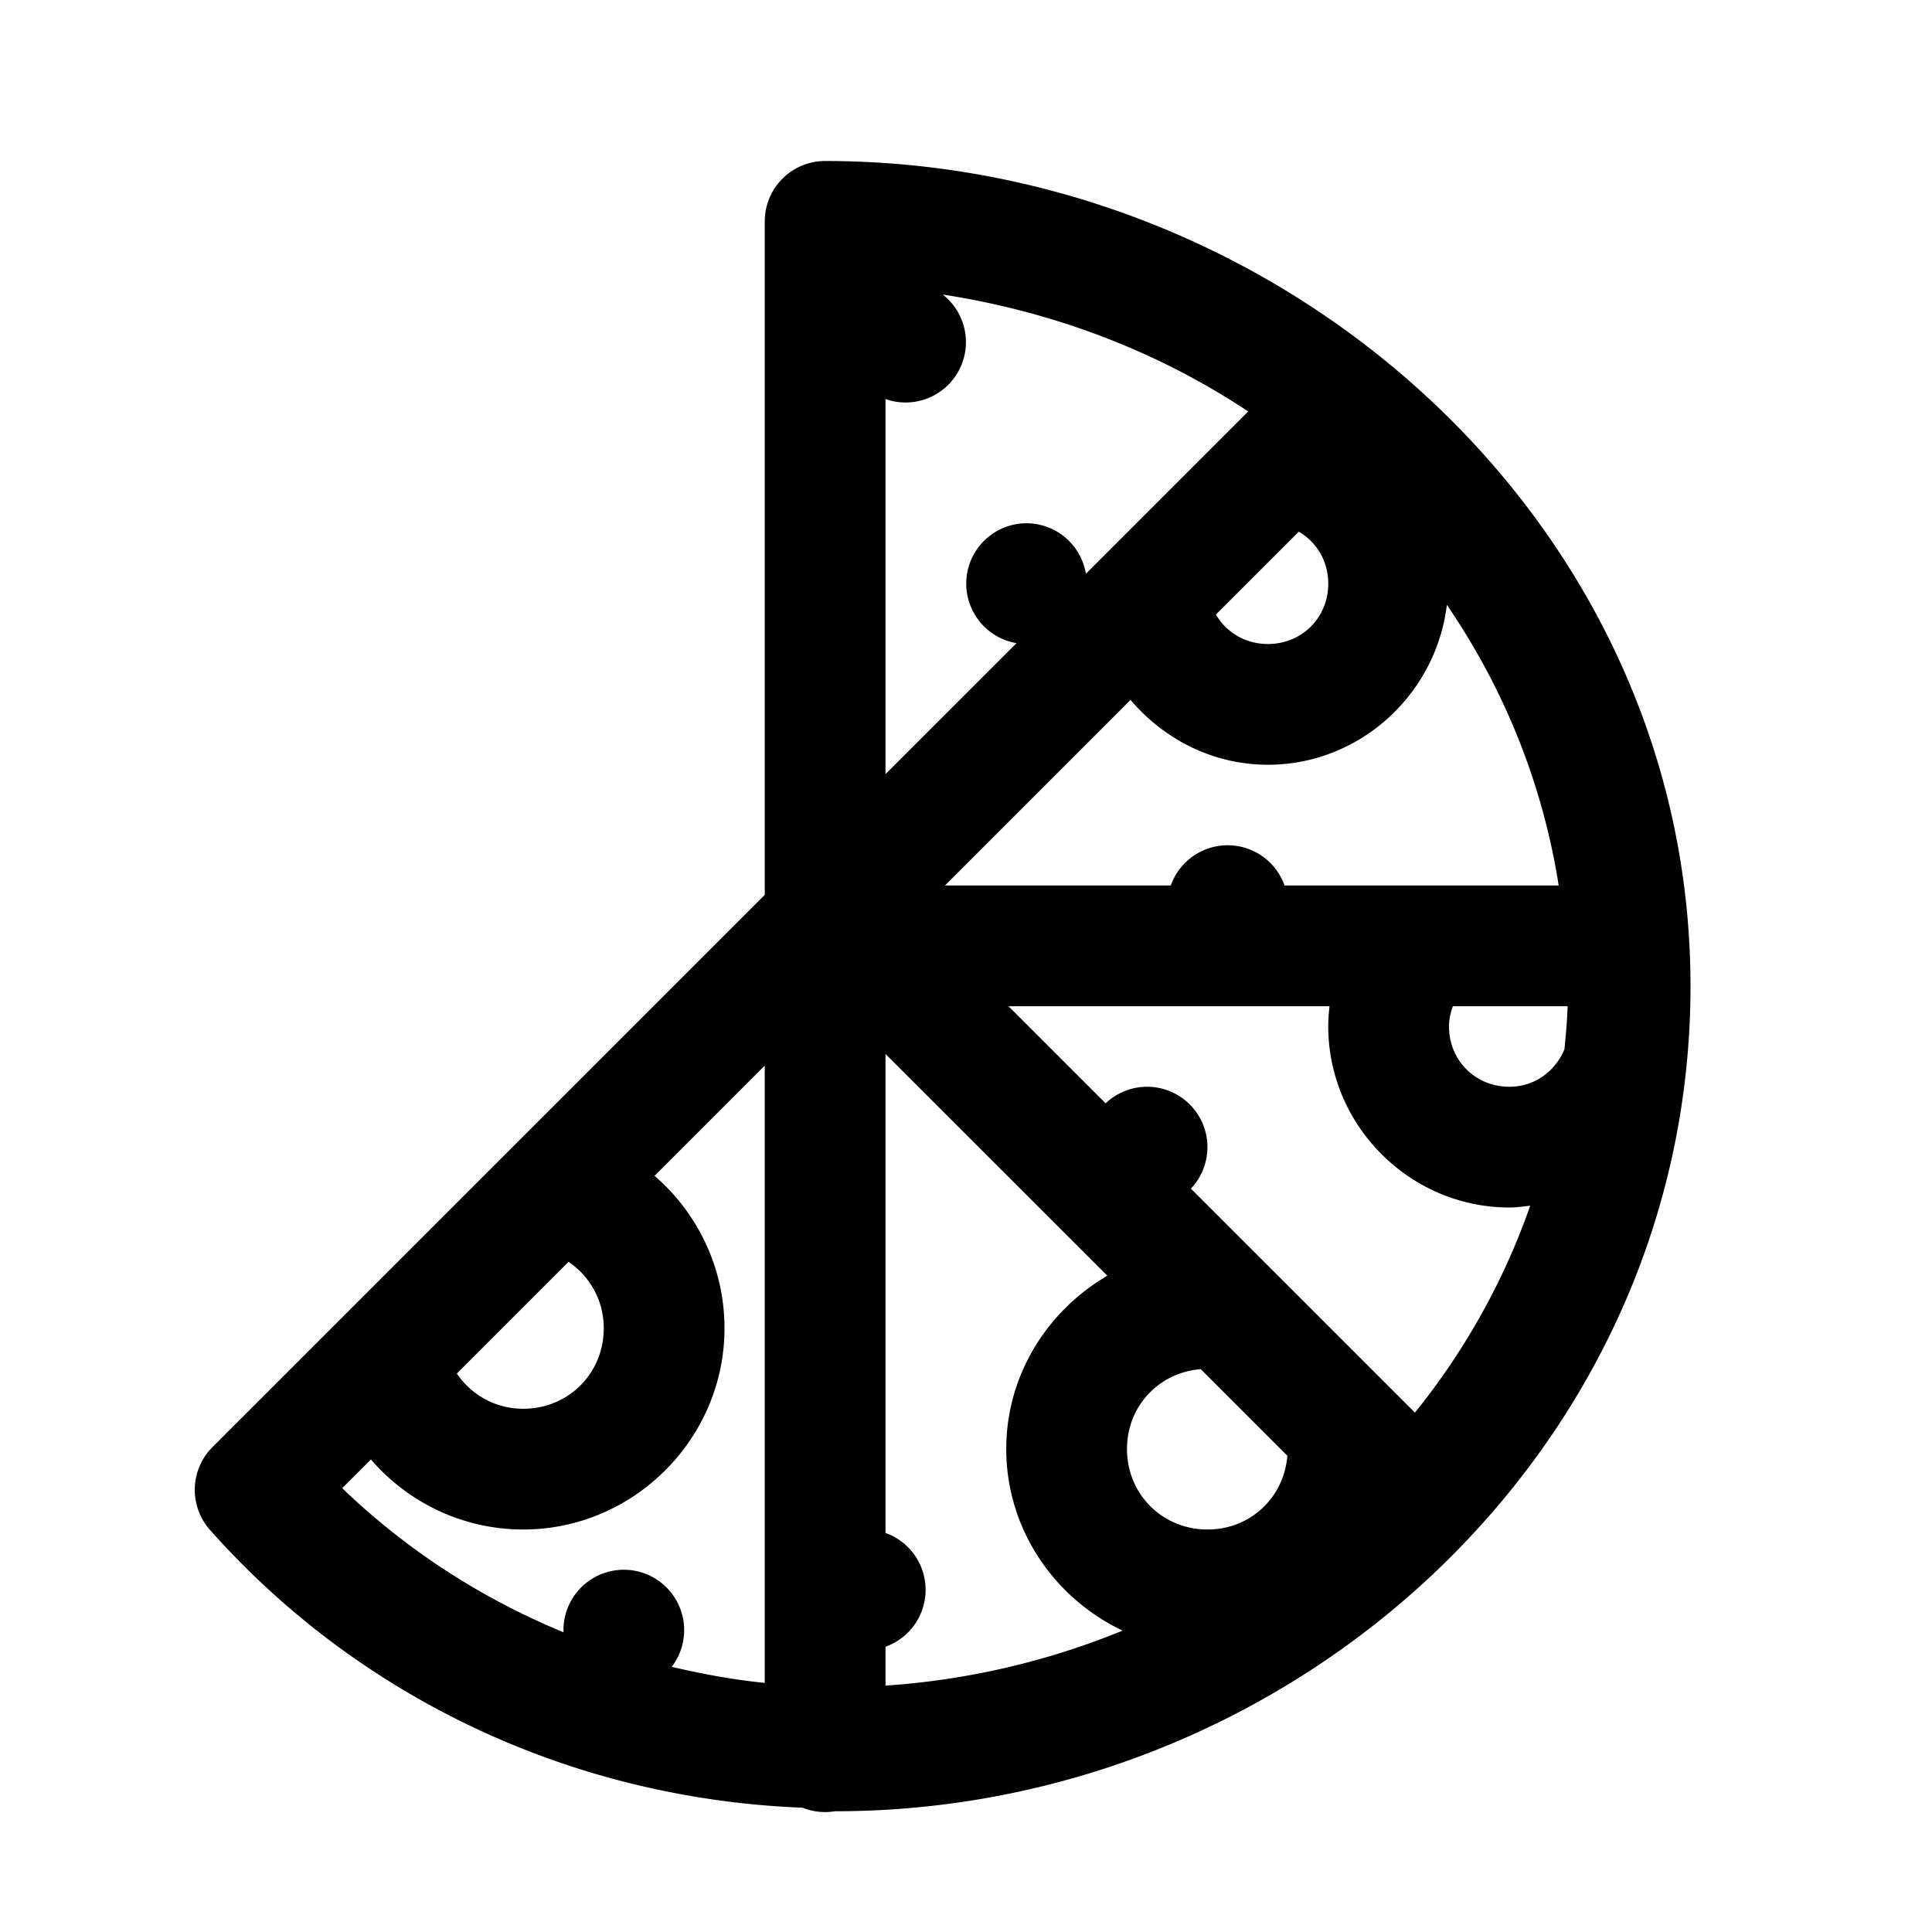 <svg xmlns="http://www.w3.org/2000/svg"  viewBox="0 0 48 48" width="50px" height="50px"><path d="M 20.5 4 A 1.5 1.5 0 0 0 19 5.5 L 19 22.234 L 5.279 35.953 A 1.5 1.5 0 0 0 5.217 38.01 C 8.845 42.103 14.099 44.681 19.936 44.912 C 19.936 44.912 19.938 44.912 19.938 44.912 A 1.5 1.5 0 0 0 20.744 45 L 20.75 45 C 32.168 45 42 35.989 42 24.5 C 42 12.988 31.918 4 20.5 4 z M 23.422 7.318 C 26.174 7.742 28.764 8.729 31.012 10.223 L 26.979 14.256 A 1.5 1.5 0 0 0 25.5 13 A 1.5 1.5 0 0 0 25.256 15.979 L 22 19.234 L 22 9.914 A 1.5 1.5 0 0 0 22.5 10 A 1.5 1.5 0 0 0 23.422 7.318 z M 32.268 13.209 C 32.709 13.466 33 13.938 33 14.5 C 33 15.346 32.346 16 31.5 16 C 30.938 16 30.466 15.709 30.209 15.268 L 32.268 13.209 z M 35.947 15.027 C 37.358 17.092 38.326 19.454 38.725 22 L 31.914 22 A 1.5 1.5 0 0 0 30.5 21 A 1.5 1.5 0 0 0 29.088 22 L 23.477 22 L 28.088 17.389 C 28.916 18.364 30.134 19 31.5 19 C 33.787 19 35.68 17.248 35.947 15.027 z M 25.057 25 L 33.031 25 C 33.013 25.165 33 25.331 33 25.5 C 33 27.968 35.032 30 37.5 30 C 37.676 30 37.846 29.975 38.018 29.955 C 37.362 31.83 36.391 33.562 35.154 35.096 L 29.588 29.531 A 1.5 1.5 0 0 0 28.5 27 A 1.5 1.5 0 0 0 27.469 27.412 L 25.057 25 z M 36.096 25 L 38.947 25 C 38.936 25.36 38.903 25.713 38.869 26.066 C 38.646 26.606 38.137 27 37.5 27 C 36.654 27 36 26.346 36 25.5 C 36 25.319 36.04 25.156 36.096 25 z M 22 26.186 L 27.512 31.695 C 26.021 32.565 25 34.164 25 36 C 25 37.989 26.193 39.709 27.891 40.512 C 26.051 41.265 24.067 41.739 22 41.879 L 22 40.912 A 1.5 1.5 0 0 0 22 38.086 L 22 26.186 z M 19 26.475 L 19 41.811 C 18.21 41.732 17.443 41.588 16.689 41.412 A 1.5 1.5 0 0 0 15.5 39 A 1.5 1.5 0 0 0 14 40.553 C 11.947 39.707 10.086 38.498 8.502 36.973 L 9.215 36.26 C 10.135 37.326 11.494 38 13 38 C 15.744 38 18 35.744 18 33 C 18 31.494 17.327 30.133 16.262 29.213 L 19 26.475 z M 14.125 31.35 C 14.651 31.706 15 32.303 15 33 C 15 34.122 14.122 35 13 35 C 12.303 35 11.706 34.651 11.35 34.125 L 14.125 31.35 z M 29.832 34.016 L 31.984 36.168 C 31.9 37.207 31.065 38 30 38 C 28.878 38 28 37.122 28 36 C 28 34.935 28.793 34.1 29.832 34.016 z"/></svg>